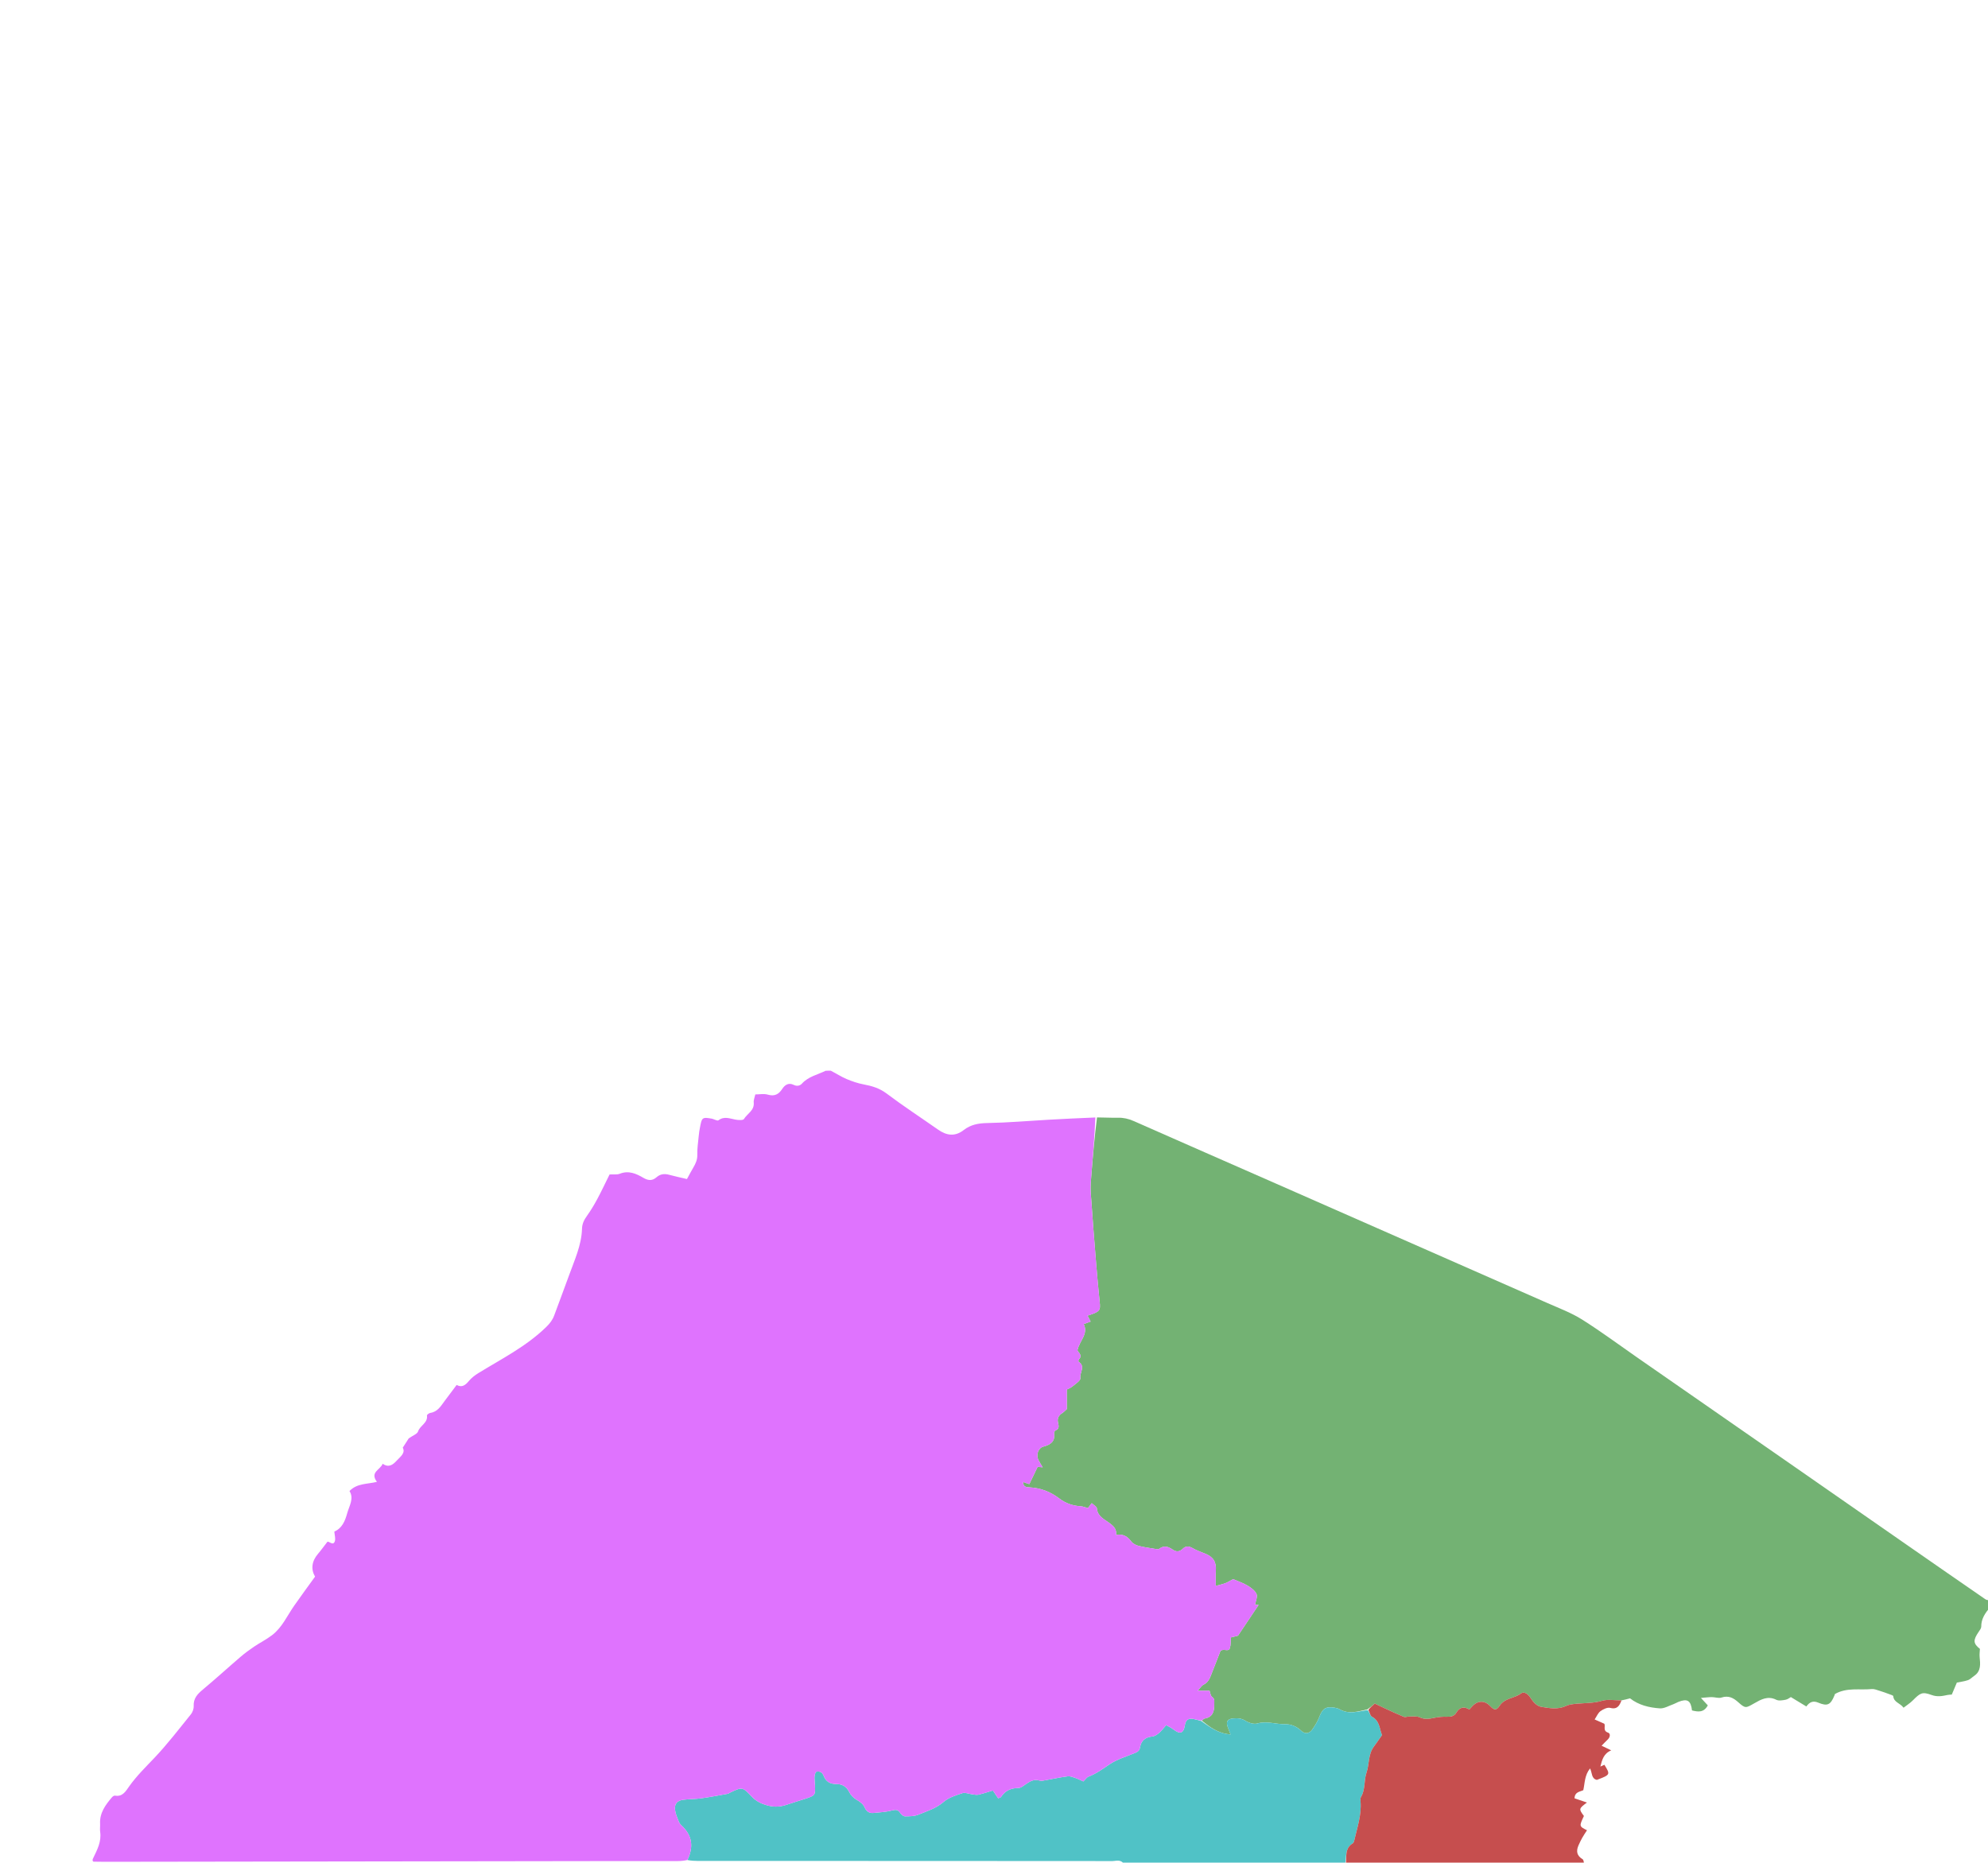 <svg version="1.1" id="Layer_1" xmlns="http://www.w3.org/2000/svg" xmlns:xlink="http://www.w3.org/1999/xlink" x="0px" y="0px"
	 width="100%" viewBox="0 0 2191 2053" enable-background="new 0 0 2191 2053" xml:space="preserve">

<path 
	data-name="Ambam"
fill="#73B273" opacity="1" stroke="none" 
	d="
M2194,1764 
	C2194,1766.134 2194,1768.267 2193.385,1771.513 
	C2187.416,1778.322 2183.535,1784.597 2183.551,1792.852 
	C2183.554,1794.737 2181.991,1796.761 2180.808,1798.489 
	C2174.425,1807.806 2174.592,1811.427 2182.094,1817.403 
	C2181.97,1820.218 2181.499,1823.225 2181.775,1826.162 
	C2182.511,1834.017 2183.584,1841.837 2175.724,1847.185 
	C2173.44,1848.74 2171.428,1850.992 2168.922,1851.859 
	C2164.933,1853.239 2160.634,1853.725 2156.678,1854.546 
	C2154.783,1859.027 2153.031,1863.173 2151.085,1867.775 
	C2149.717,1867.888 2148.059,1867.854 2146.479,1868.187 
	C2140.522,1869.442 2135.225,1870.583 2128.605,1868.138 
	C2118.312,1864.338 2116.083,1866.235 2108.067,1874.264 
	C2105.142,1877.193 2101.54,1879.445 2097.926,1882.257 
	C2094.164,1877.011 2087.168,1876.462 2086.599,1869.523 
	C2086.532,1868.707 2083.978,1867.972 2082.495,1867.42 
	C2078.805,1866.045 2075.104,1864.679 2071.338,1863.537 
	C2068.547,1862.691 2065.567,1861.412 2062.81,1861.69 
	C2049.463,1863.039 2035.555,1859.619 2022.284,1867.154 
	C2022.318,1867.048 2022.082,1867.979 2021.719,1868.858 
	C2017.43,1879.224 2013.977,1880.891 2003.753,1876.6 
	C1998.31,1874.315 1994.362,1875.89 1990.802,1880.879 
	C1985.047,1877.391 1979.848,1874.24 1973.71,1870.519 
	C1972.571,1871.138 1970.421,1872.998 1968.007,1873.449 
	C1964.614,1874.083 1960.415,1874.884 1957.631,1873.484 
	C1948.257,1868.77 1940.58,1873.303 1933.249,1877.475 
	C1924.28,1882.579 1923.661,1883.335 1915.944,1876.376 
	C1910.426,1871.399 1905.073,1868.496 1897.301,1871.034 
	C1894.092,1872.082 1890.108,1870.561 1886.476,1870.565 
	C1883.135,1870.568 1879.793,1871.049 1874.609,1871.468 
	C1878.233,1875.389 1880.301,1877.626 1882.202,1879.682 
	C1877.668,1887.985 1871.308,1886.809 1864.787,1885.263 
	C1863.473,1874.199 1859.652,1871.92 1849.675,1875.875 
	C1847.831,1876.607 1846.134,1877.731 1844.267,1878.379 
	C1839.303,1880.102 1834.171,1883.301 1829.31,1882.965 
	C1817.561,1882.155 1806.013,1879.417 1796.473,1871.906 
	C1793.499,1872.713 1790.677,1873.48 1787.05,1874.179 
	C1779.324,1874.162 1771.956,1872.715 1765.586,1874.615 
	C1756.233,1877.403 1746.89,1876.996 1737.524,1877.873 
	C1733.632,1878.237 1729.471,1878.635 1726.025,1880.267 
	C1717.001,1884.541 1707.795,1882.78 1698.839,1881.333 
	C1693.353,1880.446 1689.669,1875.789 1686.444,1870.875 
	C1684.477,1867.878 1680.099,1863.705 1676.401,1866.506 
	C1669.069,1872.062 1658.556,1871.359 1652.759,1880.055 
	C1649.001,1885.692 1646.715,1885.067 1641.872,1879.976 
	C1636.823,1874.669 1629.829,1874.222 1624.335,1878.991 
	C1622.642,1880.461 1621.234,1882.26 1619.418,1884.206 
	C1613.203,1880.445 1608.481,1881.88 1605.008,1887.71 
	C1602.673,1891.63 1599.128,1892.355 1594.76,1892.195 
	C1590.203,1892.029 1585.526,1892.443 1581.053,1893.349 
	C1575.487,1894.476 1570.385,1895.549 1564.688,1892.863 
	C1561.369,1891.298 1556.901,1892.092 1552.945,1891.988 
	C1551.017,1891.938 1548.798,1892.953 1547.196,1892.298 
	C1539.913,1889.323 1532.793,1885.946 1525.636,1882.669 
	C1522.328,1881.155 1519.068,1879.538 1515.195,1877.685 
	C1512.674,1879.825 1510.216,1881.911 1506.982,1884.134 
	C1496.292,1886.507 1486.398,1889.737 1476.504,1884.019 
	C1474.827,1883.05 1472.784,1882.529 1470.844,1882.231 
	C1460.841,1880.697 1457.595,1883.126 1453.847,1892.889 
	C1451.977,1897.762 1449.099,1902.375 1446.006,1906.617 
	C1442.741,1911.096 1438.025,1911.437 1434.054,1907.642 
	C1428.969,1902.782 1422.751,1900.299 1416.177,1900.398 
	C1406.019,1900.551 1396.117,1896.62 1385.656,1899.625 
	C1381.797,1900.734 1376.171,1898.893 1372.489,1896.584 
	C1368.042,1893.795 1363.747,1893.699 1359.153,1894.065 
	C1352.519,1894.594 1350.757,1897.93 1353.38,1904.29 
	C1354.259,1906.42 1355.043,1908.589 1356.251,1911.729 
	C1342.302,1910.738 1333.267,1903.446 1324.524,1896.48 
	C1325.925,1895.431 1326.617,1894.363 1327.468,1894.215 
	C1336.349,1892.675 1338.326,1886.804 1338.208,1878.766 
	C1338.16,1875.479 1339.218,1872.807 1335.81,1870.277 
	C1334.106,1869.012 1333.876,1865.761 1333.012,1863.494 
	C1328.763,1863.494 1325.056,1863.494 1319.988,1863.494 
	C1322.805,1860.491 1324.242,1857.887 1326.424,1856.848 
	C1331.523,1854.42 1333.286,1849.899 1335.111,1845.264 
	C1338.592,1836.424 1342.024,1827.564 1345.071,1819.752 
	C1348.737,1816.318 1353.909,1821.451 1355.499,1816.375 
	C1356.598,1812.865 1356.251,1808.902 1356.578,1804.794 
	C1359.848,1803.972 1362.951,1803.192 1364.431,1802.82 
	C1372.493,1790.775 1379.667,1780.058 1387.113,1768.935 
	C1384.771,1768.818 1383.384,1768.749 1383.227,1768.742 
	C1383.941,1764.381 1386.177,1759.771 1384.807,1756.856 
	C1383.007,1753.027 1378.725,1749.938 1374.86,1747.613 
	C1370.093,1744.745 1364.656,1742.99 1359.007,1740.537 
	C1356.506,1741.872 1353.701,1743.684 1350.659,1744.907 
	C1347.658,1746.113 1344.417,1746.723 1339.927,1747.971 
	C1339.927,1741.788 1339.596,1736.571 1339.998,1731.41 
	C1340.756,1721.684 1337.199,1715.894 1327.954,1712.33 
	C1323.323,1710.544 1318.621,1708.772 1314.328,1706.33 
	C1310.271,1704.022 1306.75,1703.82 1303.505,1707.117 
	C1300.042,1710.635 1296.092,1710.52 1292.627,1708.124 
	C1287.454,1704.546 1282.681,1703.002 1277.253,1707.323 
	C1276.657,1707.797 1275.365,1707.579 1274.439,1707.424 
	C1267.942,1706.342 1261.373,1705.523 1255.004,1703.918 
	C1252.027,1703.168 1248.621,1701.477 1246.848,1699.127 
	C1242.756,1693.704 1238.045,1690.415 1230.106,1691.814 
	C1230.78,1684.943 1227.032,1681.868 1222.431,1678.495 
	C1216.871,1674.418 1209.547,1671.333 1208.879,1662.491 
	C1208.731,1660.548 1205.341,1658.851 1203.189,1656.798 
	C1201.564,1658.927 1200.195,1660.722 1199.011,1662.274 
	C1195.847,1661.411 1193.667,1660.412 1191.435,1660.279 
	C1182.589,1659.751 1174.52,1657.069 1167.517,1651.698 
	C1157.723,1644.184 1146.843,1640.021 1134.472,1639.374 
	C1131.615,1639.224 1127.579,1639.125 1127.514,1633.444 
	C1130.002,1634.3 1131.949,1634.97 1134.418,1635.82 
	C1137.503,1629.396 1140.526,1623.1 1143.562,1616.778 
	C1144.871,1616.892 1146.29,1617.016 1149.171,1617.267 
	C1147.068,1613.732 1145.619,1611.589 1144.464,1609.298 
	C1141.635,1603.683 1144.08,1596.045 1149.853,1594.473 
	C1157.676,1592.343 1163.054,1589.034 1161.692,1579.746 
	C1161.545,1578.746 1162.485,1576.91 1163.365,1576.552 
	C1167.804,1574.742 1166.787,1571.197 1166.058,1568.101 
	C1164.873,1563.074 1166.9,1559.936 1170.919,1557.344 
	C1172.807,1556.126 1174.347,1554.368 1175.758,1553.111 
	C1175.758,1545.84 1175.758,1539.295 1175.758,1531.527 
	C1177.051,1530.834 1179.939,1529.803 1182.167,1527.969 
	C1185.439,1525.275 1191.109,1521.49 1190.676,1519.084 
	C1189.596,1513.076 1196.73,1506.039 1188.76,1500.964 
	C1188.387,1500.727 1188.475,1498.789 1188.982,1498.3 
	C1193.857,1493.598 1187.868,1490.614 1187.473,1488.145 
	C1189.78,1477.636 1199.668,1470.55 1194.37,1459.368 
	C1197.239,1458.342 1199.515,1457.527 1201.986,1456.643 
	C1200.611,1454.017 1199.615,1452.116 1198.576,1450.132 
	C1212.393,1445.677 1213.008,1444.699 1211.914,1434.391 
	C1210.446,1420.557 1209.209,1406.696 1208.087,1392.829 
	C1205.97,1366.661 1203.853,1340.49 1202.087,1314.297 
	C1201.643,1307.705 1202.312,1301.007 1202.841,1294.388 
	C1204.509,1273.527 1206.354,1252.681 1209.043,1231.627 
	C1217.276,1231.637 1224.603,1232.15 1231.913,1231.966 
	C1238.057,1231.811 1243.627,1233.055 1249.245,1235.536 
	C1301.865,1258.775 1354.564,1281.833 1407.222,1304.988 
	C1506.76,1348.757 1606.3,1392.524 1705.799,1436.383 
	C1718.564,1442.01 1731.837,1446.992 1743.562,1454.362 
	C1764.11,1467.278 1783.642,1481.811 1803.597,1495.671 
	C1857.73,1533.269 1911.869,1570.859 1965.992,1608.474 
	C2011.368,1640.009 2056.717,1671.584 2102.091,1703.122 
	C2130.789,1723.068 2159.491,1743.007 2188.28,1762.82 
	C2189.758,1763.837 2192.074,1763.635 2194,1764 
z"/>

<path 
	data-name="Olamze"
fill="#50C2C6" opacity="1" stroke="none" 
	d="
M1323.889,1896.889 
	C1333.267,1903.446 1342.302,1910.738 1356.251,1911.729 
	C1355.043,1908.589 1354.259,1906.42 1353.38,1904.29 
	C1350.757,1897.93 1352.519,1894.594 1359.153,1894.065 
	C1363.747,1893.699 1368.042,1893.795 1372.489,1896.584 
	C1376.171,1898.893 1381.797,1900.734 1385.656,1899.625 
	C1396.117,1896.62 1406.019,1900.551 1416.177,1900.398 
	C1422.751,1900.299 1428.969,1902.782 1434.054,1907.642 
	C1438.025,1911.437 1442.741,1911.096 1446.006,1906.617 
	C1449.099,1902.375 1451.977,1897.762 1453.847,1892.889 
	C1457.595,1883.126 1460.841,1880.697 1470.844,1882.231 
	C1472.784,1882.529 1474.827,1883.05 1476.504,1884.019 
	C1486.398,1889.737 1496.292,1886.507 1507.29,1884.784 
	C1509.553,1887.644 1510.126,1891.139 1512.019,1892.142 
	C1521.016,1896.911 1520.279,1906.32 1523.211,1912.389 
	C1519.73,1917.295 1517.037,1921.269 1514.161,1925.107 
	C1507.759,1933.651 1509.257,1944.429 1506.022,1953.935 
	C1503.103,1962.514 1504.956,1972.396 1499.925,1980.73 
	C1499.18,1981.965 1499.332,1983.903 1499.468,1985.481 
	C1500.742,2000.318 1495.847,2014.159 1492.626,2028.265 
	C1492.341,2029.514 1491.856,2031.195 1490.919,2031.742 
	C1481.213,2037.416 1484.657,2047.819 1482,2056 
	C1401.292,2056 1320.583,2056 1239.146,2055.103 
	C1235.304,2048.77 1230.051,2051.287 1225.86,2051.283 
	C1073.709,2051.133 921.559,2051.16 769.408,2051.138 
	C765.428,2051.138 761.448,2050.858 757.58,2050.127 
	C764.627,2035.657 762.995,2023.24 751.464,2012.413 
	C750.038,2011.074 748.685,2009.384 747.996,2007.589 
	C746.352,2003.306 744.353,1998.938 743.914,1994.466 
	C743.291,1988.109 746.563,1984.533 753.003,1983.711 
	C759.584,1982.872 766.295,1983.016 772.861,1982.101 
	C782.597,1980.744 792.26,1978.855 801.941,1977.12 
	C802.885,1976.95 803.731,1976.257 804.632,1975.826 
	C817.879,1969.497 818.23,1969.287 828.523,1980.213 
	C833.589,1985.59 839.425,1988.264 846.394,1990.079 
	C853.491,1991.928 860.06,1991.517 866.815,1989.24 
	C874.06,1986.797 881.39,1984.608 888.65,1982.21 
	C898.41,1978.988 898.633,1978.491 898.205,1967.879 
	C897.998,1962.754 896.564,1957.422 899.322,1952.883 
	C904.245,1951.617 906.549,1954.228 907.783,1957.352 
	C910.35,1963.855 914.913,1966.336 921.709,1966.335 
	C928.113,1966.334 932.931,1969.051 936.002,1975.303 
	C937.643,1978.645 940.79,1981.781 944.038,1983.663 
	C947.939,1985.923 951.232,1988.22 953.078,1992.428 
	C954.864,1996.502 958.102,1998.697 962.584,1998.25 
	C969.421,1997.568 976.391,1997.215 982.991,1995.509 
	C987.235,1994.412 989.76,1994.44 992.212,1998.282 
	C993.298,1999.985 995.618,2001.975 997.374,2001.97 
	C1002.28,2001.957 1007.586,2001.96 1012.007,2000.165 
	C1021.69,1996.234 1031.713,1993.235 1040.1,1985.965 
	C1045.62,1981.18 1053.504,1978.801 1060.683,1976.406 
	C1063.689,1975.404 1067.605,1977.205 1071.119,1977.628 
	C1073.526,1977.917 1076.088,1978.614 1078.347,1978.101 
	C1083.749,1976.877 1089.013,1975.045 1094.227,1973.49 
	C1096.545,1976.887 1098.318,1979.484 1100.095,1982.088 
	C1101.62,1981.384 1102.891,1981.221 1103.331,1980.53 
	C1107.856,1973.409 1114.388,1970.809 1122.638,1970.686 
	C1125.224,1970.647 1127.933,1968.356 1130.305,1966.696 
	C1135.05,1963.375 1139.686,1960.577 1145.939,1962.567 
	C1147.887,1963.187 1150.338,1962.468 1152.511,1962.092 
	C1160.621,1960.689 1168.674,1958.883 1176.828,1957.862 
	C1179.587,1957.516 1182.649,1958.847 1185.448,1959.785 
	C1188.222,1960.714 1190.838,1962.114 1193.986,1963.514 
	C1196.017,1961.574 1197.587,1958.98 1199.819,1958.134 
	C1208.337,1954.906 1215.399,1949.615 1222.882,1944.599 
	C1231.242,1938.996 1241.405,1936.052 1250.858,1932.131 
	C1253.802,1930.91 1255.825,1929.653 1256.407,1926.009 
	C1257.596,1918.559 1262.257,1914.704 1269.962,1913.952 
	C1272.573,1913.696 1275.307,1911.854 1277.422,1910.069 
	C1280.101,1907.81 1282.205,1904.869 1285.281,1901.408 
	C1287.995,1903.016 1290.906,1904.379 1293.399,1906.287 
	C1300.644,1911.831 1304.461,1910.49 1305.824,1901.688 
	C1306.735,1895.806 1309.546,1893.594 1315.229,1894.619 
	C1318.157,1895.147 1321.005,1896.118 1323.889,1896.889 
z"/>
<path 
	data-name="Kyé-Ossi"
fill="#C64E4E" opacity="1" stroke="none" 
	d="
M1482.937,2056 
	C1484.657,2047.819 1481.213,2037.416 1490.919,2031.742 
	C1491.856,2031.195 1492.341,2029.514 1492.626,2028.265 
	C1495.847,2014.159 1500.742,2000.318 1499.468,1985.481 
	C1499.332,1983.903 1499.18,1981.965 1499.925,1980.73 
	C1504.956,1972.396 1503.103,1962.514 1506.022,1953.935 
	C1509.257,1944.429 1507.759,1933.651 1514.161,1925.107 
	C1517.037,1921.269 1519.73,1917.295 1523.211,1912.389 
	C1520.279,1906.32 1521.016,1896.911 1512.019,1892.142 
	C1510.126,1891.139 1509.553,1887.644 1508.065,1884.647 
	C1510.216,1881.911 1512.674,1879.825 1515.195,1877.685 
	C1519.068,1879.538 1522.328,1881.155 1525.636,1882.669 
	C1532.793,1885.946 1539.913,1889.323 1547.196,1892.298 
	C1548.798,1892.953 1551.017,1891.938 1552.945,1891.988 
	C1556.901,1892.092 1561.369,1891.298 1564.688,1892.863 
	C1570.385,1895.549 1575.487,1894.476 1581.053,1893.349 
	C1585.526,1892.443 1590.203,1892.029 1594.76,1892.195 
	C1599.128,1892.355 1602.673,1891.63 1605.008,1887.71 
	C1608.481,1881.88 1613.203,1880.445 1619.418,1884.206 
	C1621.234,1882.26 1622.642,1880.461 1624.335,1878.991 
	C1629.829,1874.222 1636.823,1874.669 1641.872,1879.976 
	C1646.715,1885.067 1649.001,1885.692 1652.759,1880.055 
	C1658.556,1871.359 1669.069,1872.062 1676.401,1866.506 
	C1680.099,1863.705 1684.477,1867.878 1686.444,1870.875 
	C1689.669,1875.789 1693.353,1880.446 1698.839,1881.333 
	C1707.795,1882.78 1717.001,1884.541 1726.025,1880.267 
	C1729.471,1878.635 1733.632,1878.237 1737.524,1877.873 
	C1746.89,1876.996 1756.233,1877.403 1765.586,1874.615 
	C1771.956,1872.715 1779.324,1874.162 1787.05,1874.179 
	C1785.047,1879.437 1782.769,1884.546 1774.705,1882.45 
	C1771.559,1881.632 1766.906,1883.865 1763.909,1886.043 
	C1761.164,1888.036 1759.727,1891.828 1757.474,1895.186 
	C1759.431,1896.052 1763.193,1897.717 1768.007,1899.848 
	C1769.892,1901.933 1765.975,1907.665 1772.216,1909.695 
	C1775.118,1910.639 1774.656,1914.696 1771.953,1917.248 
	C1769.84,1919.242 1767.861,1921.377 1765.148,1924.134 
	C1768.802,1925.895 1771.521,1927.206 1775.743,1929.241 
	C1767.172,1932.871 1765.661,1939.937 1763.796,1947.115 
	C1765.167,1946.5 1766.701,1945.812 1768.234,1945.124 
	C1774.912,1956.035 1774.876,1956.108 1759.914,1961.799 
	C1753.723,1960.386 1754.9,1954.172 1752.444,1949.154 
	C1746.333,1956.667 1746.745,1965.154 1744.984,1973.134 
	C1741.185,1974.987 1735.557,1974.928 1735.316,1982.113 
	C1739.623,1983.575 1744.189,1985.126 1748.993,1986.757 
	C1739.923,1993.509 1739.863,1993.802 1745.655,2001.593 
	C1740.335,2012.95 1740.335,2012.95 1749.061,2017.319 
	C1747.292,2020.078 1745.468,2022.664 1743.923,2025.407 
	C1742.364,2028.173 1740.988,2031.055 1739.697,2033.959 
	C1736.887,2040.278 1737.774,2045.408 1744.194,2049.23 
	C1745.413,2049.956 1745.454,2052.662 1746.02,2055.228 
	C1658.625,2056 1571.25,2056 1482.937,2056 
z"/>

<path 
	data-name="Ma'an"
fill="#DF73FE" opacity="1" stroke="none" 
	d="
M757.58,2050.127 
	C753.821,2050.908 750.176,2051.276 746.529,2051.282 
	C718.543,2051.331 690.556,2051.276 662.57,2051.314 
	C480.344,2051.564 298.119,2051.831 115.894,2052.086 
	C111.897,2052.092 107.9,2052.027 102.972,2051.929 
	C101.899,2051.092 101.757,2050.322 102.435,2048.585 
	C107.319,2038.554 111.931,2029.665 110.399,2019.143 
	C109.972,2016.205 110.464,2013.146 110.311,2010.154 
	C109.7,1998.183 116.219,1989.415 123.389,1980.967 
	C124.174,1980.043 125.735,1978.975 126.724,1979.153 
	C135.216,1980.675 138.735,1974.051 142.369,1968.934 
	C150.509,1957.472 160.413,1947.797 170.04,1937.671 
	C184.428,1922.538 197.185,1905.839 210.344,1889.571 
	C212.275,1887.183 213.615,1883.443 213.466,1880.415 
	C213.054,1871.983 217.627,1867.169 223.566,1862.229 
	C237.61,1850.545 251.096,1838.195 264.967,1826.299 
	C269.72,1822.222 274.801,1818.482 279.991,1814.97 
	C286.502,1810.566 293.636,1807.022 299.863,1802.27 
	C310.931,1793.823 316.429,1780.966 324.167,1769.877 
	C331.635,1759.176 339.384,1748.672 347.23,1737.776 
	C342.462,1729.653 343.506,1720.777 350.498,1712.62 
	C353.842,1708.719 356.836,1704.518 360.838,1699.356 
	C362.623,1698.462 367.165,1704.218 369.012,1698.794 
	C370.031,1695.798 368.753,1692.021 368.476,1688.103 
	C377.145,1684.377 380.327,1676.288 382.649,1667.906 
	C384.937,1659.648 390.388,1651.613 385.178,1643.428 
	C393.591,1634.673 404.83,1635.965 415.407,1633.308 
	C407.359,1622.468 419.183,1620.16 421.746,1613.345 
	C428.544,1618.095 433.13,1614.363 437.34,1609.781 
	C441.378,1605.386 447.06,1601.547 443.894,1595.635 
	C446.907,1590.939 449.26,1587.273 450.456,1585.41 
	C455.013,1582.168 459.828,1580.573 460.764,1577.71 
	C462.918,1571.115 471.734,1568.451 470.55,1560.128 
	C470.438,1559.341 472.863,1557.512 474.28,1557.301 
	C482.167,1556.127 485.735,1549.999 489.857,1544.403 
	C494.171,1538.548 498.573,1532.759 503.273,1526.492 
	C509.106,1529.698 512.846,1526.774 516.638,1522.248 
	C519.537,1518.788 523.306,1515.828 527.183,1513.453 
	C552.932,1497.682 580.061,1484.027 602.03,1462.589 
	C605.994,1458.721 608.991,1454.855 610.845,1449.756 
	C616.182,1435.082 621.838,1420.522 627.099,1405.821 
	C633.114,1389.009 640.893,1372.59 641.44,1354.354 
	C641.614,1348.562 643.806,1344.454 646.949,1340.04 
	C651.14,1334.156 654.891,1327.907 658.303,1321.531 
	C663.126,1312.518 667.465,1303.247 671.807,1294.498 
	C676.489,1294.239 680.132,1294.89 683.045,1293.722 
	C692.806,1289.807 701.206,1293.583 709.077,1298.207 
	C714.53,1301.411 718.977,1301.585 723.503,1297.615 
	C727.709,1293.926 732.224,1293.443 737.421,1294.842 
	C743.933,1296.594 750.541,1297.996 757.108,1299.549 
	C759.455,1295.277 761.694,1290.94 764.178,1286.75 
	C766.744,1282.42 768.646,1278.184 768.507,1272.802 
	C768.334,1266.108 769.347,1259.373 770.009,1252.672 
	C770.386,1248.867 770.868,1245.045 771.711,1241.323 
	C772.388,1238.33 772.872,1234.287 774.924,1232.892 
	C777.004,1231.477 780.94,1232.484 783.997,1232.907 
	C786.717,1233.283 790.473,1235.81 791.825,1234.795 
	C798.254,1229.968 804.35,1232.952 810.739,1234.072 
	C813.782,1234.605 818.956,1234.955 819.893,1233.408 
	C823.521,1227.413 831.596,1224.014 830.696,1215.193 
	C830.413,1212.421 831.775,1209.483 832.456,1206.284 
	C836.995,1206.284 841.887,1205.283 846.141,1206.506 
	C853.551,1208.636 858.149,1206.29 862.091,1200.238 
	C865.015,1195.751 869.12,1192.99 874.779,1195.758 
	C878.262,1197.462 881.553,1196.882 883.91,1194.283 
	C890.945,1186.527 900.992,1184.586 909.798,1180.256 
	C911.455,1180.148 913.112,1180.04 915.581,1180.115 
	C921.876,1183.327 927.16,1186.822 932.894,1189.254 
	C938.931,1191.814 945.28,1193.987 951.705,1195.196 
	C960.899,1196.924 969.212,1199.332 977.07,1205.239 
	C995.564,1219.141 1014.962,1231.836 1033.929,1245.112 
	C1043.316,1251.682 1052.57,1253.002 1062.167,1245.517 
	C1069.789,1239.572 1078.376,1237.981 1088.17,1237.813 
	C1110.674,1237.427 1133.148,1235.432 1155.639,1234.174 
	C1172.519,1233.23 1189.406,1232.416 1207.209,1231.687 
	C1206.354,1252.681 1204.509,1273.527 1202.841,1294.388 
	C1202.312,1301.007 1201.643,1307.705 1202.087,1314.297 
	C1203.853,1340.49 1205.97,1366.661 1208.087,1392.829 
	C1209.209,1406.696 1210.446,1420.557 1211.914,1434.391 
	C1213.008,1444.699 1212.393,1445.677 1198.576,1450.132 
	C1199.615,1452.116 1200.611,1454.017 1201.986,1456.643 
	C1199.515,1457.527 1197.239,1458.342 1194.37,1459.368 
	C1199.668,1470.55 1189.78,1477.636 1187.473,1488.145 
	C1187.868,1490.614 1193.857,1493.598 1188.982,1498.3 
	C1188.475,1498.789 1188.387,1500.727 1188.76,1500.964 
	C1196.73,1506.039 1189.596,1513.076 1190.676,1519.084 
	C1191.109,1521.49 1185.439,1525.275 1182.167,1527.969 
	C1179.939,1529.803 1177.051,1530.834 1175.758,1531.527 
	C1175.758,1539.295 1175.758,1545.84 1175.758,1553.111 
	C1174.347,1554.368 1172.807,1556.126 1170.919,1557.344 
	C1166.9,1559.936 1164.873,1563.074 1166.058,1568.101 
	C1166.787,1571.197 1167.804,1574.742 1163.365,1576.552 
	C1162.485,1576.91 1161.545,1578.746 1161.692,1579.746 
	C1163.054,1589.034 1157.676,1592.343 1149.853,1594.473 
	C1144.08,1596.045 1141.635,1603.683 1144.464,1609.298 
	C1145.619,1611.589 1147.068,1613.732 1149.171,1617.267 
	C1146.29,1617.016 1144.871,1616.892 1143.562,1616.778 
	C1140.526,1623.1 1137.503,1629.396 1134.418,1635.82 
	C1131.949,1634.97 1130.002,1634.3 1127.514,1633.444 
	C1127.579,1639.125 1131.615,1639.224 1134.472,1639.374 
	C1146.843,1640.021 1157.723,1644.184 1167.517,1651.698 
	C1174.52,1657.069 1182.589,1659.751 1191.435,1660.279 
	C1193.667,1660.412 1195.847,1661.411 1199.011,1662.274 
	C1200.195,1660.722 1201.564,1658.927 1203.189,1656.798 
	C1205.341,1658.851 1208.731,1660.548 1208.879,1662.491 
	C1209.547,1671.333 1216.871,1674.418 1222.431,1678.495 
	C1227.032,1681.868 1230.78,1684.943 1230.106,1691.814 
	C1238.045,1690.415 1242.756,1693.704 1246.848,1699.127 
	C1248.621,1701.477 1252.027,1703.168 1255.004,1703.918 
	C1261.373,1705.523 1267.942,1706.342 1274.439,1707.424 
	C1275.365,1707.579 1276.657,1707.797 1277.253,1707.323 
	C1282.681,1703.002 1287.454,1704.546 1292.627,1708.124 
	C1296.092,1710.52 1300.042,1710.635 1303.505,1707.117 
	C1306.75,1703.82 1310.271,1704.022 1314.328,1706.33 
	C1318.621,1708.772 1323.323,1710.544 1327.954,1712.33 
	C1337.199,1715.894 1340.756,1721.684 1339.998,1731.41 
	C1339.596,1736.571 1339.927,1741.788 1339.927,1747.971 
	C1344.417,1746.723 1347.658,1746.113 1350.659,1744.907 
	C1353.701,1743.684 1356.506,1741.872 1359.007,1740.537 
	C1364.656,1742.99 1370.093,1744.745 1374.86,1747.613 
	C1378.725,1749.938 1383.007,1753.027 1384.807,1756.856 
	C1386.177,1759.771 1383.941,1764.381 1383.227,1768.742 
	C1383.384,1768.749 1384.771,1768.818 1387.113,1768.935 
	C1379.667,1780.058 1372.493,1790.775 1364.431,1802.82 
	C1362.951,1803.192 1359.848,1803.972 1356.578,1804.794 
	C1356.251,1808.902 1356.598,1812.865 1355.499,1816.375 
	C1353.909,1821.451 1348.737,1816.318 1345.071,1819.752 
	C1342.024,1827.564 1338.592,1836.424 1335.111,1845.264 
	C1333.286,1849.899 1331.523,1854.42 1326.424,1856.848 
	C1324.242,1857.887 1322.805,1860.491 1319.988,1863.494 
	C1325.056,1863.494 1328.763,1863.494 1333.012,1863.494 
	C1333.876,1865.761 1334.106,1869.012 1335.81,1870.277 
	C1339.218,1872.807 1338.16,1875.479 1338.208,1878.766 
	C1338.326,1886.804 1336.349,1892.675 1327.468,1894.215 
	C1326.617,1894.363 1325.925,1895.431 1324.524,1896.48 
	C1321.005,1896.118 1318.157,1895.147 1315.229,1894.619 
	C1309.546,1893.594 1306.735,1895.806 1305.824,1901.688 
	C1304.461,1910.49 1300.644,1911.831 1293.399,1906.287 
	C1290.906,1904.379 1287.995,1903.016 1285.281,1901.408 
	C1282.205,1904.869 1280.101,1907.81 1277.422,1910.069 
	C1275.307,1911.854 1272.573,1913.696 1269.962,1913.952 
	C1262.257,1914.704 1257.596,1918.559 1256.407,1926.009 
	C1255.825,1929.653 1253.802,1930.91 1250.858,1932.131 
	C1241.405,1936.052 1231.242,1938.996 1222.882,1944.599 
	C1215.399,1949.615 1208.337,1954.906 1199.819,1958.134 
	C1197.587,1958.98 1196.017,1961.574 1193.986,1963.514 
	C1190.838,1962.114 1188.222,1960.714 1185.448,1959.785 
	C1182.649,1958.847 1179.587,1957.516 1176.828,1957.862 
	C1168.674,1958.883 1160.621,1960.689 1152.511,1962.092 
	C1150.338,1962.468 1147.887,1963.187 1145.939,1962.567 
	C1139.686,1960.577 1135.05,1963.375 1130.305,1966.696 
	C1127.933,1968.356 1125.224,1970.647 1122.638,1970.686 
	C1114.388,1970.809 1107.856,1973.409 1103.331,1980.53 
	C1102.891,1981.221 1101.62,1981.384 1100.095,1982.088 
	C1098.318,1979.484 1096.545,1976.887 1094.227,1973.49 
	C1089.013,1975.045 1083.749,1976.877 1078.347,1978.101 
	C1076.088,1978.614 1073.526,1977.917 1071.119,1977.628 
	C1067.605,1977.205 1063.689,1975.404 1060.683,1976.406 
	C1053.504,1978.801 1045.62,1981.18 1040.1,1985.965 
	C1031.713,1993.235 1021.69,1996.234 1012.007,2000.165 
	C1007.586,2001.96 1002.28,2001.957 997.374,2001.97 
	C995.618,2001.975 993.298,1999.985 992.212,1998.282 
	C989.76,1994.44 987.235,1994.412 982.991,1995.509 
	C976.391,1997.215 969.421,1997.568 962.584,1998.25 
	C958.102,1998.697 954.864,1996.502 953.078,1992.428 
	C951.232,1988.22 947.939,1985.923 944.038,1983.663 
	C940.79,1981.781 937.643,1978.645 936.002,1975.303 
	C932.931,1969.051 928.113,1966.334 921.709,1966.335 
	C914.913,1966.336 910.35,1963.855 907.783,1957.352 
	C906.549,1954.228 904.245,1951.617 899.322,1952.883 
	C896.564,1957.422 897.998,1962.754 898.205,1967.879 
	C898.633,1978.491 898.41,1978.988 888.65,1982.21 
	C881.39,1984.608 874.06,1986.797 866.815,1989.24 
	C860.06,1991.517 853.491,1991.928 846.394,1990.079 
	C839.425,1988.264 833.589,1985.59 828.523,1980.213 
	C818.23,1969.287 817.879,1969.497 804.632,1975.826 
	C803.731,1976.257 802.885,1976.95 801.941,1977.12 
	C792.26,1978.855 782.597,1980.744 772.861,1982.101 
	C766.295,1983.016 759.584,1982.872 753.003,1983.711 
	C746.563,1984.533 743.291,1988.109 743.914,1994.466 
	C744.353,1998.938 746.352,2003.306 747.996,2007.589 
	C748.685,2009.384 750.038,2011.074 751.464,2012.413 
	C762.995,2023.24 764.627,2035.657 757.58,2050.127 
z"/>

</svg>